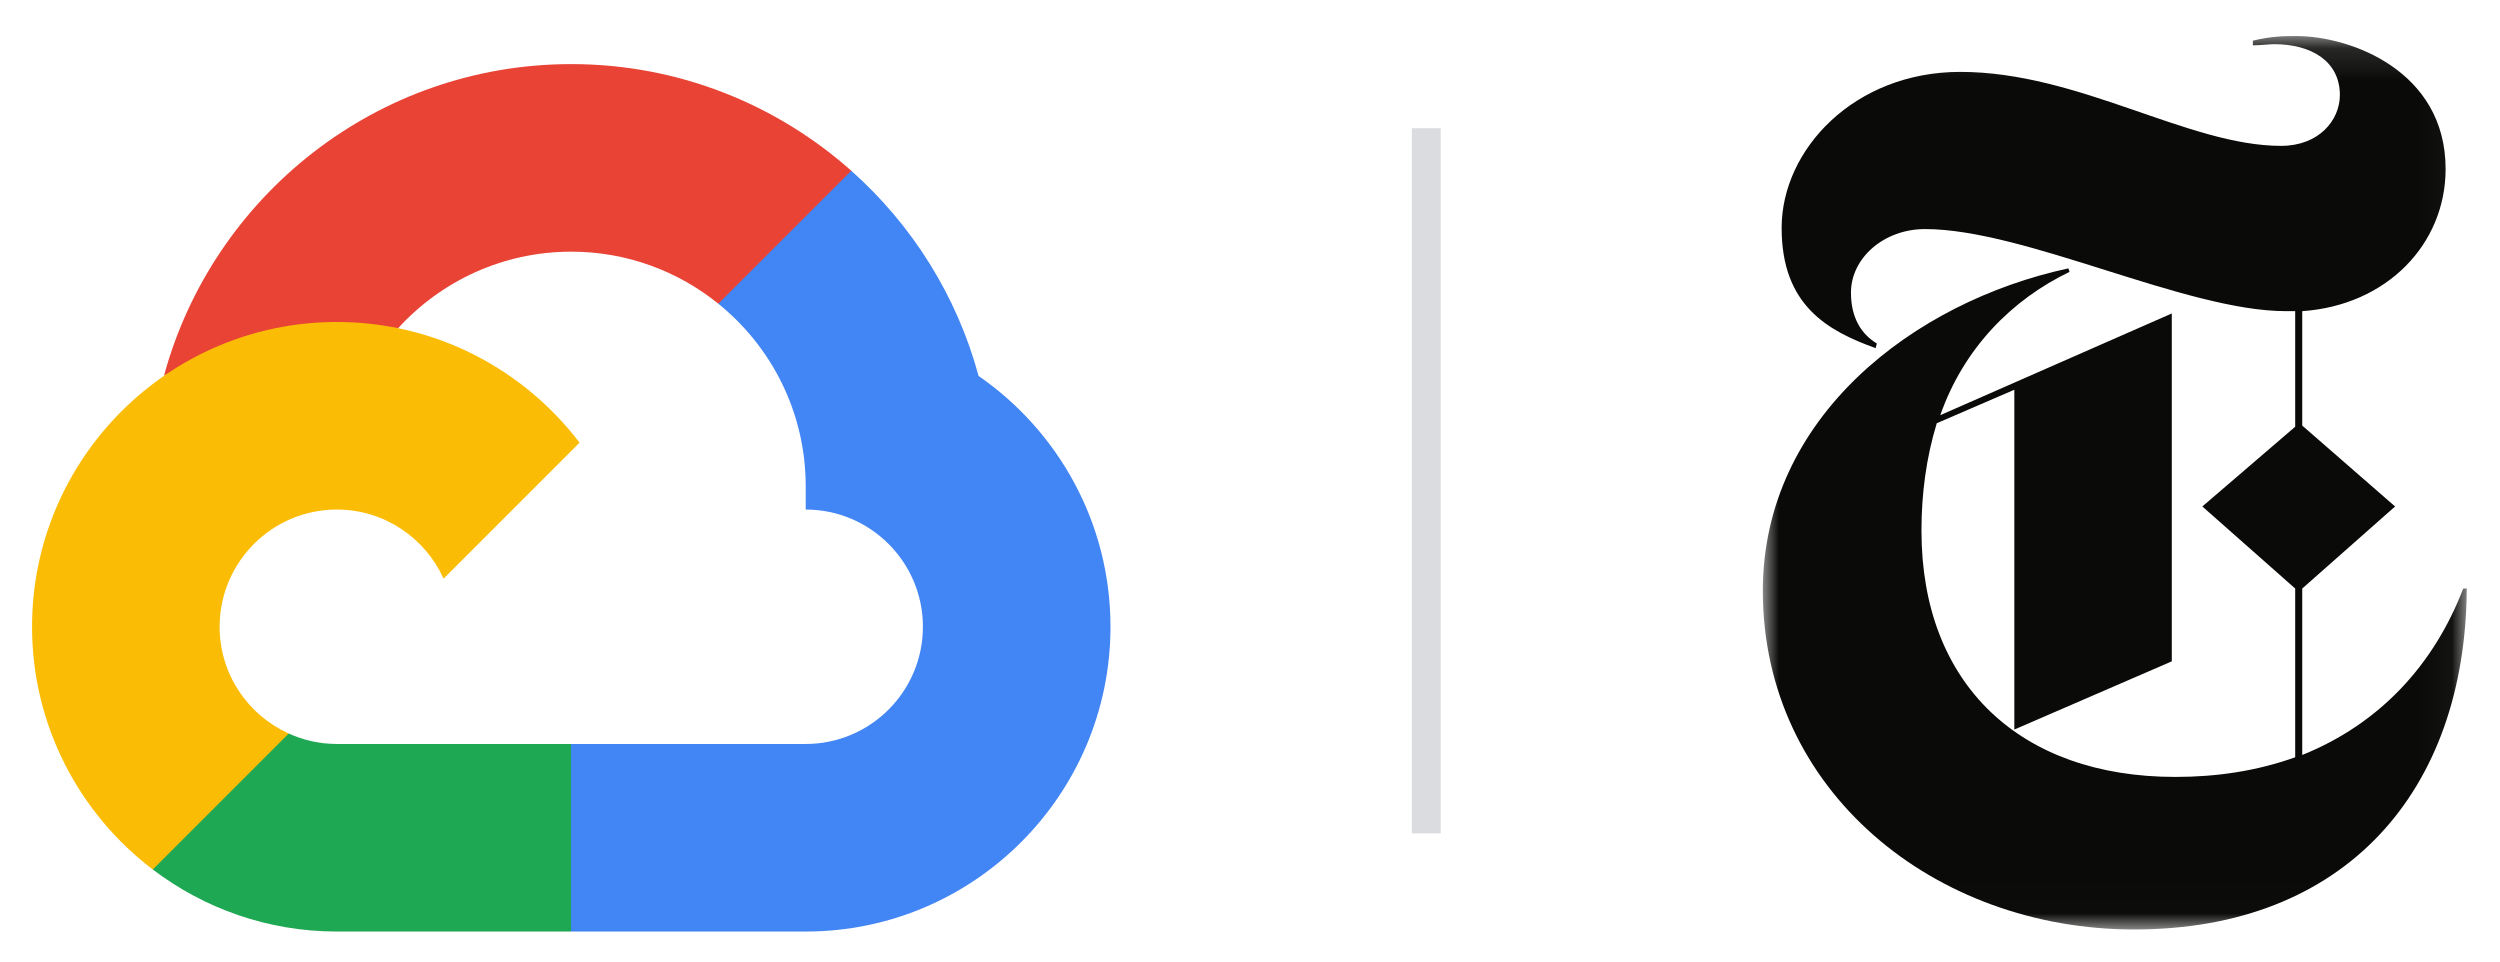 <?xml version="1.0" encoding="UTF-8"?>
<svg width="78px" height="30px" viewBox="0 0 78 30" version="1.1" xmlns="http://www.w3.org/2000/svg" xmlns:xlink="http://www.w3.org/1999/xlink">
    <!-- Generator: Sketch 52.2 (67145) - http://www.bohemiancoding.com/sketch -->
    <title>Artboard</title>
    <desc>Created with Sketch.</desc>
    <defs>
        <polygon id="path-1" points="0 0.125 21.963 0.125 21.963 27.987 0 27.987"></polygon>
    </defs>
    <g id="Artboard" stroke="none" stroke-width="1" fill="none" fill-rule="evenodd">
        <path d="M44.5,4 L44.5,26" id="Line-4" stroke="#DADCE0" stroke-width="0.9" fill-rule="nonzero"></path>
        <g id="NYT-TMARK-K-RGB" transform="translate(55, 1)">
            <mask id="mask-2" fill="white">
                <use xlink:href="#path-1"></use>
            </mask>
            <g id="Clip-2"></g>
            <path d="M21.853,17.362 C20.937,19.742 19.25,21.581 16.83,22.555 L16.83,17.362 L19.727,14.802 L16.83,12.278 L16.83,8.708 C19.47,8.527 21.303,6.616 21.303,4.272 C21.303,1.207 18.333,0.125 16.647,0.125 C16.28,0.125 15.876,0.125 15.29,0.269 L15.29,0.414 C15.51,0.414 15.84,0.378 15.95,0.378 C17.124,0.378 18.004,0.918 18.004,1.964 C18.004,2.758 17.343,3.551 16.17,3.551 C13.273,3.551 9.863,1.243 6.16,1.243 C2.86,1.243 0.587,3.659 0.587,6.111 C0.587,8.527 2.017,9.321 3.52,9.862 L3.557,9.717 C3.08,9.429 2.75,8.924 2.75,8.131 C2.75,7.049 3.777,6.147 5.06,6.147 C8.177,6.147 13.2,8.708 16.317,8.708 L16.61,8.708 L16.61,12.314 L13.713,14.802 L16.61,17.362 L16.61,22.627 C15.4,23.059 14.153,23.24 12.87,23.24 C8.03,23.24 4.95,20.355 4.95,15.559 C4.95,14.405 5.097,13.287 5.427,12.205 L7.847,11.16 L7.847,21.762 L12.76,19.634 L12.76,8.78 L5.537,11.953 C6.27,9.862 7.773,8.347 9.57,7.482 L9.533,7.373 C4.693,8.419 0,12.025 0,17.434 C0,23.673 5.353,28 11.587,28 C18.187,28 21.927,23.673 21.963,17.362 L21.853,17.362" id="Fill-1" fill="#0A0B09" mask="url(#mask-2)"></path>
        </g>
        <g id="Cloud" transform="translate(1, 2)">
            <path d="M21.415,7.478 L22.493,7.498 L25.421,4.57 L25.563,3.33 C23.236,1.261 20.175,6.21724894e-15 16.824,6.21724894e-15 C10.755,6.21724894e-15 5.635,4.128 4.117,9.722 C4.438,9.501 5.12,9.666 5.12,9.666 L10.972,8.704 C10.972,8.704 11.274,8.207 11.424,8.237 C12.762,6.772 14.687,5.852 16.824,5.852 C18.561,5.852 20.159,6.462 21.415,7.478" id="Fill-1" fill="#E94335"></path>
            <path d="M29.532,9.73 C28.853,7.221 27.45,5.008 25.56,3.328 L21.412,7.476 C23.073,8.818 24.138,10.87 24.138,13.166 L24.138,13.898 C26.155,13.898 27.795,15.538 27.795,17.555 C27.795,19.572 26.155,21.212 24.137,21.212 L16.823,21.212 L16.091,21.948 L16.091,26.336 L16.823,27.064 L24.138,27.064 C29.381,27.064 33.647,22.798 33.647,17.555 C33.647,14.314 32.016,11.447 29.532,9.73" id="Fill-2" fill="#4285F4"></path>
            <path d="M9.509,27.064 L16.817,27.064 L16.817,21.212 L9.51,21.212 C8.972,21.212 8.463,21.093 8.003,20.884 L6.949,21.206 L4.019,24.135 L3.762,25.124 C5.36,26.34 7.351,27.064 9.509,27.064" id="Fill-3" fill="#1FA853"></path>
            <path d="M9.509,8.046 C4.266,8.046 4.08562073e-14,12.312 4.08562073e-14,17.555 C4.08562073e-14,20.642 1.48,23.389 3.766,25.128 L8.008,20.886 C6.738,20.312 5.852,19.036 5.852,17.555 C5.852,15.538 7.492,13.898 9.509,13.898 C10.99,13.898 12.266,14.784 12.84,16.054 L17.082,11.812 C15.343,9.526 12.596,8.046 9.509,8.046" id="Fill-4" fill="#FBBC05"></path>
        </g>
    </g>
</svg>